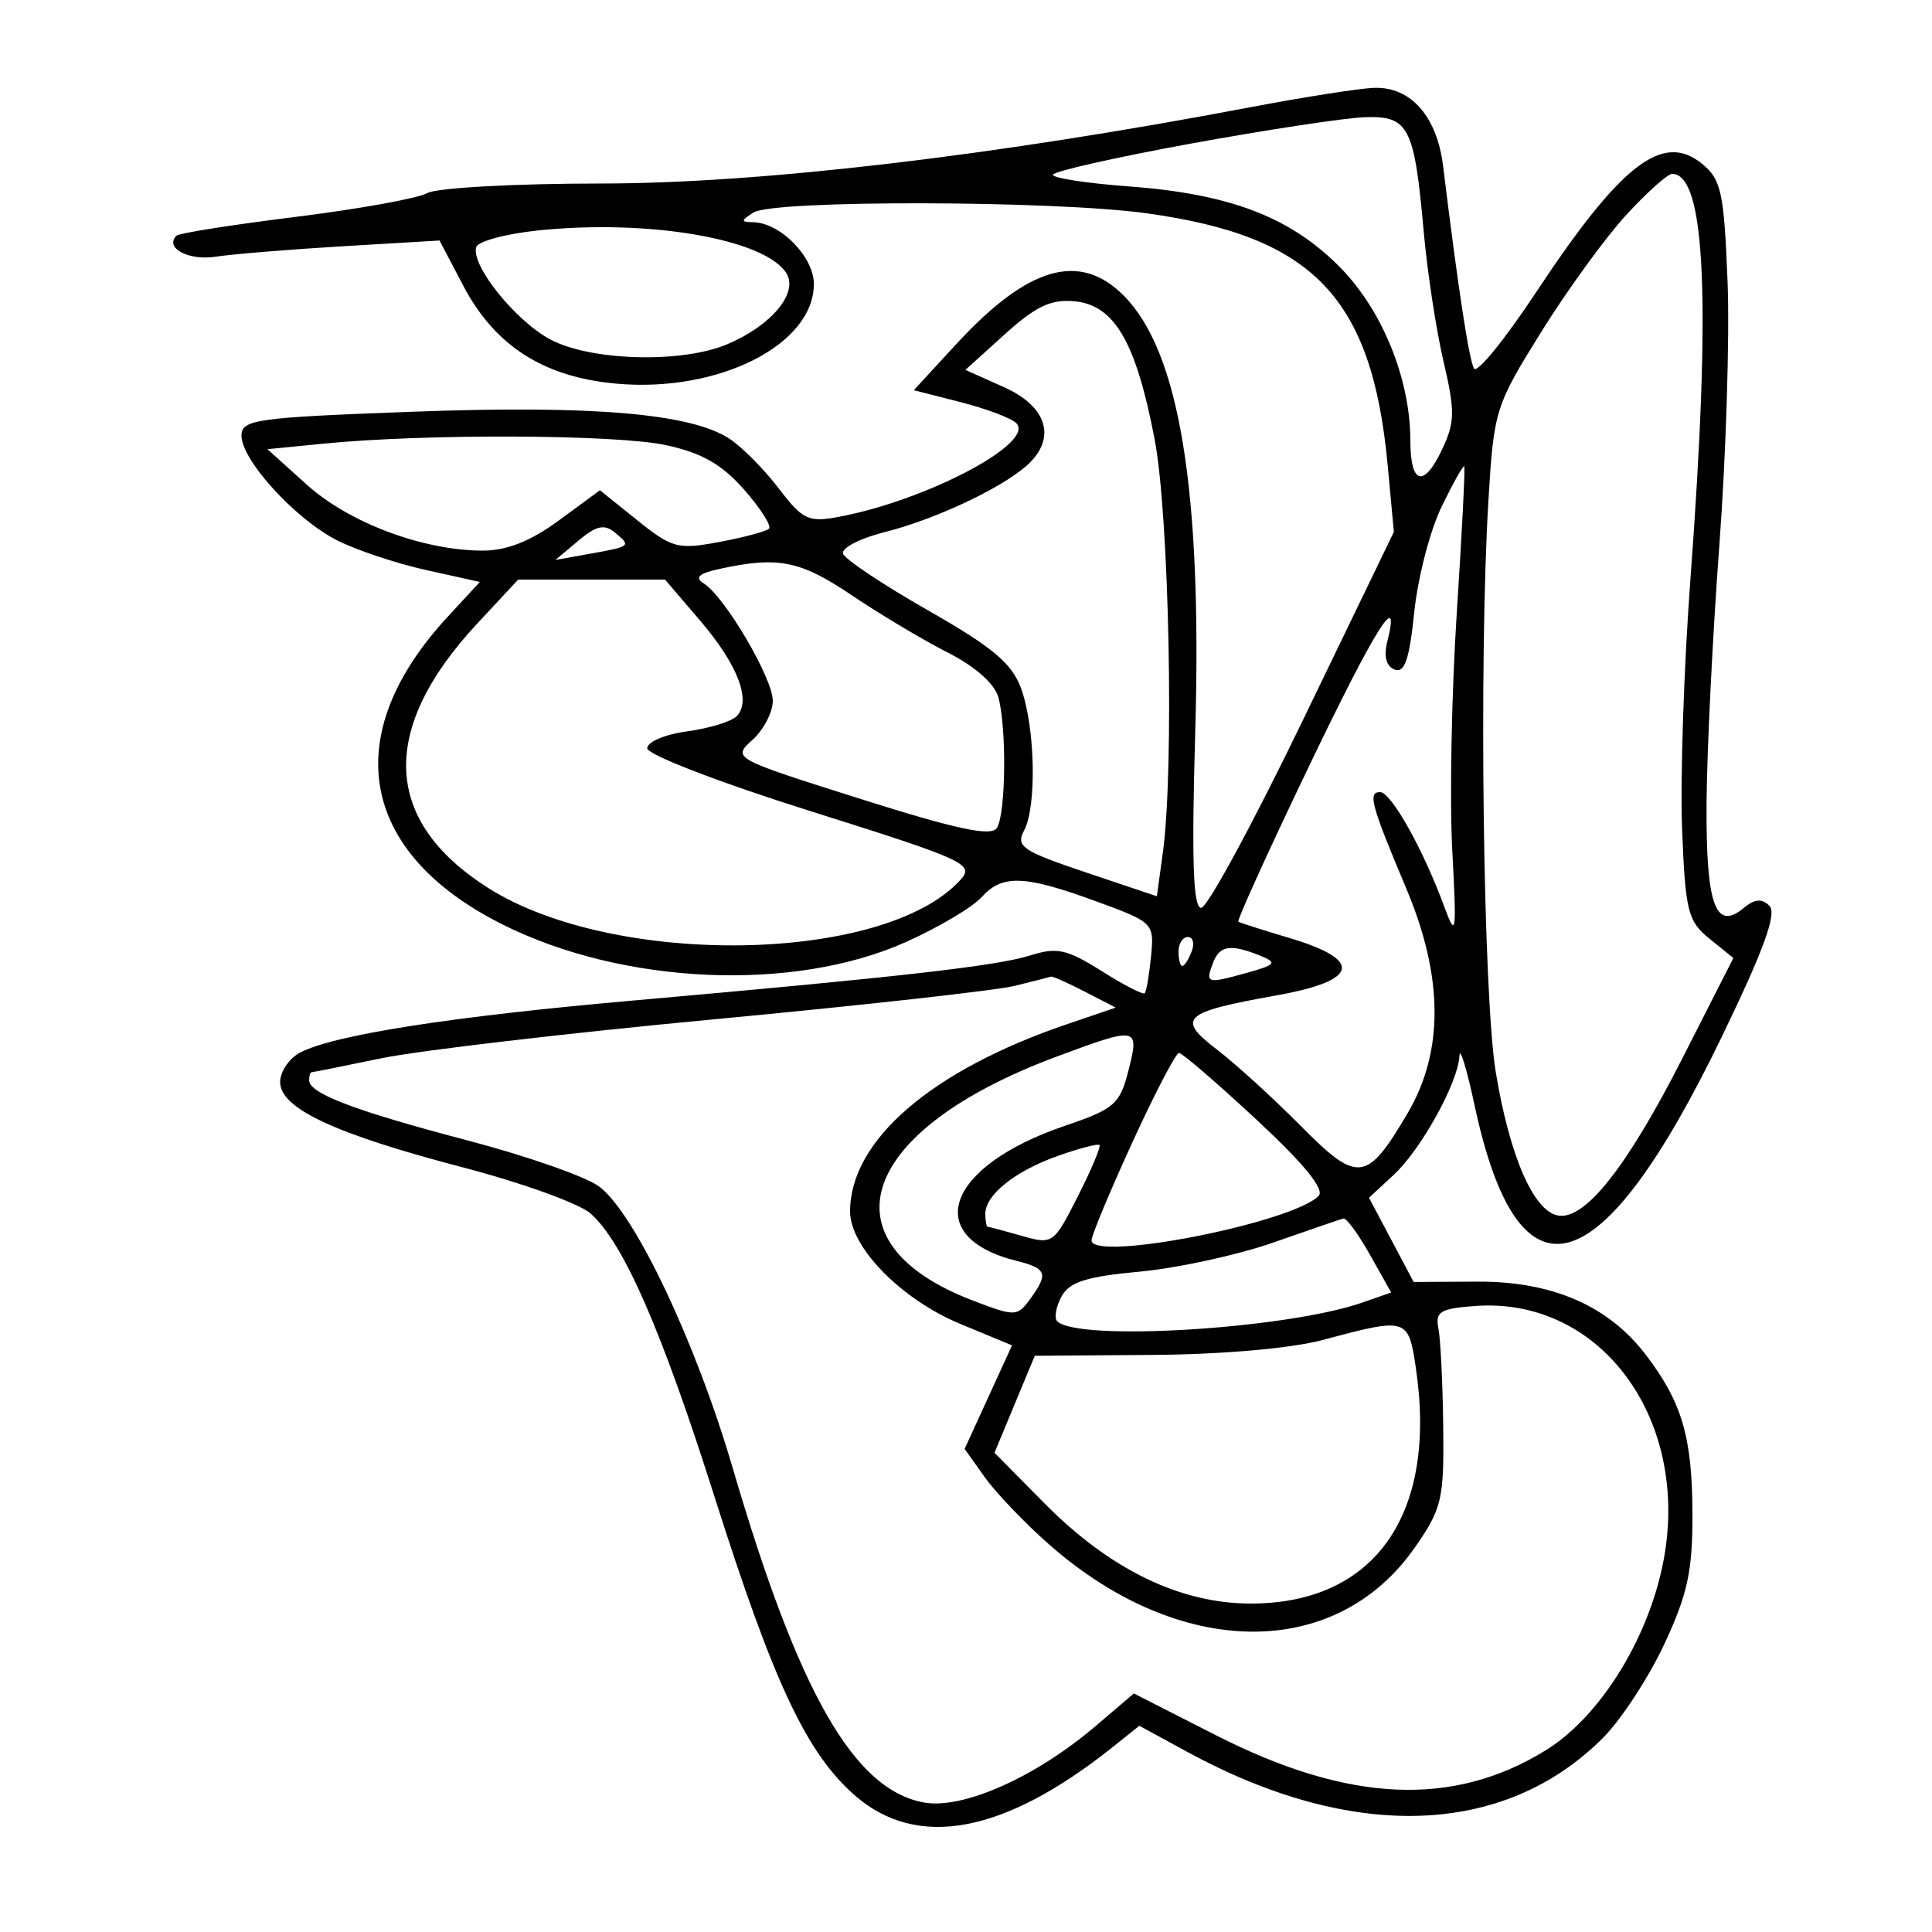 <svg xmlns="http://www.w3.org/2000/svg" width="200" height="200" viewBox="0 0 200 200" version="1.1">
	<path d="M 129.500 11.088 C 102.857 16.149, 78.661 18.993, 62.236 18.997 C 53.291 18.999, 45.191 19.444, 44.236 19.987 C 43.281 20.530, 37.154 21.639, 30.619 22.451 C 24.085 23.263, 18.528 24.139, 18.269 24.397 C 17.004 25.662, 19.511 27.007, 22.328 26.573 C 24.073 26.305, 30 25.818, 35.500 25.491 L 45.500 24.897 47.953 29.568 C 51.227 35.805, 56.266 39.032, 63.795 39.715 C 74.371 40.674, 84.250 35.693, 84.250 29.401 C 84.250 26.599, 80.808 23.077, 78 23.007 C 76.667 22.974, 76.667 22.862, 78 22 C 80.033 20.686, 108.971 20.741, 118.678 22.077 C 135.968 24.457, 142.038 30.800, 143.653 48.175 L 144.293 55.062 134.896 74.509 C 129.728 85.206, 124.983 93.967, 124.352 93.978 C 123.510 93.994, 123.345 89.131, 123.731 75.750 C 124.453 50.727, 122.094 36.367, 116.311 30.584 C 111.752 26.024, 106.409 27.578, 98.996 35.620 L 94.596 40.394 99.427 41.626 C 102.085 42.304, 104.683 43.283, 105.201 43.801 C 107.231 45.831, 95.948 51.794, 86.846 53.501 C 83.681 54.095, 83.101 53.821, 80.612 50.557 C 79.102 48.578, 76.806 46.264, 75.509 45.414 C 71.519 42.800, 61.369 41.934, 42.750 42.621 C 26.465 43.222, 25 43.427, 25 45.103 C 25 47.640, 30.584 53.750, 34.905 55.941 C 36.882 56.943, 41.014 58.322, 44.087 59.004 L 49.673 60.245 46.323 63.873 C 35.042 76.087, 37.182 88.218, 51.930 95.654 C 64.429 101.956, 82.144 102.740, 93.806 97.507 C 97.154 96.004, 100.663 93.925, 101.602 92.887 C 103.765 90.497, 106.023 90.578, 113.500 93.315 C 119.411 95.479, 119.495 95.564, 119.155 99.006 C 118.965 100.928, 118.670 102.645, 118.499 102.822 C 118.328 102.999, 116.316 101.962, 114.027 100.517 C 110.458 98.264, 109.411 98.033, 106.682 98.897 C 103.213 99.996, 93.179 101.137, 65.500 103.578 C 46.611 105.243, 34.460 107.148, 31.038 108.980 C 29.917 109.580, 29 110.945, 29 112.015 C 29 114.743, 34.645 117.378, 47.948 120.856 C 54.074 122.458, 60.016 124.608, 61.153 125.634 C 64.580 128.729, 68.465 137.622, 73.983 154.998 C 80.090 174.230, 83.488 181.465, 88.467 185.837 C 94.935 191.516, 103.961 189.825, 115.222 180.827 L 117.944 178.652 122.929 181.365 C 140.032 190.674, 155.703 190.143, 165.937 179.909 C 167.805 178.041, 170.658 173.682, 172.278 170.221 C 174.694 165.057, 175.219 162.633, 175.203 156.714 C 175.182 148.774, 174.122 145.160, 170.373 140.245 C 166.495 135.161, 160.669 132.633, 152.921 132.674 L 146.342 132.709 144.030 128.350 L 141.717 123.991 144.274 121.622 C 147.126 118.979, 150.956 112.040, 151.082 109.290 C 151.126 108.305, 151.831 110.618, 152.648 114.429 C 157.203 135.680, 165.675 133.319, 178.257 107.291 C 182.592 98.324, 183.961 94.561, 183.175 93.775 C 182.388 92.988, 181.644 93.051, 180.500 94 C 177.582 96.421, 176.602 93.678, 176.661 83.253 C 176.691 77.889, 177.286 65.843, 177.984 56.484 C 178.681 47.125, 179.064 34.808, 178.836 29.113 C 178.463 19.840, 178.184 18.567, 176.161 16.929 C 172.103 13.643, 167.770 17.016, 158.989 30.294 C 155.790 35.131, 152.914 38.670, 152.597 38.157 C 152.084 37.327, 150.955 29.947, 149.387 17.178 C 148.756 12.041, 146.040 8.964, 142.250 9.094 C 140.738 9.146, 135 10.043, 129.500 11.088 M 123.250 14.871 C 115.412 16.303, 109 17.753, 109 18.094 C 109 18.435, 112.487 18.972, 116.750 19.287 C 127.257 20.063, 133.466 22.413, 138.616 27.564 C 143.060 32.008, 146 39.198, 146 45.622 C 146 50.125, 147.369 50.546, 149.242 46.619 C 150.625 43.718, 150.648 42.619, 149.432 37.412 C 148.672 34.161, 147.751 28.125, 147.384 24 C 146.415 13.101, 145.834 11.972, 141.275 12.134 C 139.199 12.207, 131.088 13.439, 123.250 14.871 M 168.347 22.250 C 166.198 24.587, 162.238 30.037, 159.547 34.361 C 154.782 42.017, 154.640 42.472, 154.077 51.861 C 153.087 68.389, 153.537 103.107, 154.844 111 C 156.282 119.687, 158.743 125.360, 161.276 125.828 C 164.062 126.343, 168.434 120.819, 174.172 109.532 L 179.438 99.175 176.969 97.177 C 174.723 95.358, 174.467 94.336, 174.130 85.839 C 173.927 80.703, 174.312 69.087, 174.987 60.027 C 177.147 31.007, 176.561 18, 173.092 18 C 172.632 18, 170.496 19.913, 168.347 22.250 M 55.578 23.869 C 52.321 24.216, 49.498 24.981, 49.305 25.568 C 48.699 27.415, 53.350 33.217, 56.984 35.148 C 61.172 37.374, 70.586 37.626, 75.282 35.638 C 79.878 33.693, 82.686 30.312, 81.400 28.272 C 79.159 24.719, 67.022 22.650, 55.578 23.869 M 104.035 34.587 L 99.935 38.291 103.968 40.097 C 108.470 42.113, 109.408 45.452, 106.250 48.229 C 103.544 50.607, 96.757 53.781, 91.594 55.081 C 89.023 55.728, 87.078 56.734, 87.272 57.316 C 87.466 57.898, 91.422 60.537, 96.062 63.180 C 102.736 66.981, 104.750 68.666, 105.694 71.243 C 107.165 75.260, 107.343 83.491, 106.011 85.979 C 105.132 87.622, 105.840 88.102, 112.390 90.304 L 119.758 92.781 120.379 88.251 C 121.561 79.628, 121.038 53.374, 119.527 45.476 C 117.606 35.439, 115.385 31.597, 111.269 31.192 C 108.816 30.950, 107.244 31.688, 104.035 34.587 M 33.591 45.918 L 27.682 46.500 31.781 50.194 C 36.143 54.123, 43.837 57, 49.984 57 C 52.467 57, 54.942 56.017, 57.856 53.875 L 62.105 50.750 65.974 53.859 C 69.570 56.749, 70.171 56.908, 74.468 56.105 C 77.011 55.630, 79.324 55.009, 79.608 54.725 C 79.891 54.442, 78.728 52.621, 77.024 50.680 C 74.721 48.057, 72.636 46.873, 68.913 46.075 C 63.765 44.971, 44.096 44.884, 33.591 45.918 M 149.220 52.483 C 148.034 54.925, 146.766 59.828, 146.402 63.380 C 145.904 68.245, 145.404 69.709, 144.377 69.315 C 143.494 68.976, 143.226 67.948, 143.616 66.396 C 145.035 60.738, 142.366 65.015, 135.369 79.609 C 131.253 88.194, 128.023 95.307, 128.193 95.416 C 128.362 95.525, 130.748 96.285, 133.496 97.105 C 141.166 99.395, 140.675 101.519, 132.124 103.047 C 122.411 104.783, 121.737 105.402, 126 108.670 C 127.925 110.145, 131.809 113.683, 134.631 116.532 C 140.578 122.536, 141.489 122.427, 145.731 115.211 C 149.475 108.841, 149.428 101.120, 145.586 92 C 141.932 83.322, 141.572 82, 142.863 82 C 144.017 82, 147.344 87.948, 149.544 93.945 C 150.728 97.174, 150.801 96.630, 150.337 88 C 150.056 82.775, 150.265 71.750, 150.801 63.500 C 151.338 55.250, 151.687 48.397, 151.577 48.272 C 151.467 48.147, 150.407 50.042, 149.220 52.483 M 59.879 55.966 L 57.500 57.963 61 57.338 C 65.335 56.564, 65.359 56.543, 63.654 55.127 C 62.568 54.227, 61.731 54.413, 59.879 55.966 M 74.500 58.890 C 72.342 59.359, 71.878 59.780, 72.848 60.391 C 75.030 61.764, 80 70.207, 80 72.541 C 80 73.723, 79.052 75.547, 77.893 76.595 C 75.794 78.492, 75.839 78.517, 89.107 82.713 C 99.048 85.858, 102.623 86.619, 103.198 85.713 C 104.121 84.262, 104.224 75.439, 103.357 72.201 C 102.978 70.786, 100.965 69.001, 98.121 67.557 C 95.579 66.267, 91.092 63.589, 88.150 61.606 C 82.835 58.024, 80.558 57.571, 74.500 58.890 M 49.418 64.534 C 39.213 75.492, 39.602 84.987, 50.540 91.923 C 63.615 100.215, 91.596 99.733, 99.426 91.082 C 100.895 89.459, 99.920 89.011, 83.997 83.999 C 74.490 81.007, 67 78.124, 67 77.456 C 67 76.800, 68.854 76.015, 71.121 75.711 C 73.388 75.407, 75.695 74.705, 76.248 74.152 C 77.826 72.574, 76.394 68.821, 72.459 64.223 L 68.844 60 61.242 60 L 53.640 60 49.418 64.534 M 122 98.500 C 122 99.325, 122.177 100, 122.393 100 C 122.609 100, 123.045 99.325, 123.362 98.500 C 123.678 97.675, 123.501 97, 122.969 97 C 122.436 97, 122 97.675, 122 98.500 M 125.583 99.643 C 124.751 101.812, 124.910 101.862, 129 100.729 C 132.063 99.880, 132.250 99.658, 130.500 98.950 C 127.407 97.698, 126.268 97.859, 125.583 99.643 M 105 102.064 C 103.075 102.536, 89.125 104.087, 74 105.510 C 58.875 106.934, 43.350 108.751, 39.500 109.548 C 35.650 110.346, 32.388 110.999, 32.250 110.999 C 32.112 111, 32 111.378, 32 111.839 C 32 113.196, 36.775 115.003, 48.491 118.081 C 54.535 119.669, 60.610 121.795, 61.991 122.804 C 65.658 125.487, 72.010 138.860, 75.865 152.017 C 82.663 175.222, 88.377 185.230, 95.600 186.585 C 99.646 187.344, 107.185 183.997, 113.437 178.665 L 117.375 175.308 125.937 179.663 C 139.613 186.617, 150.414 187.105, 160 181.200 C 165.488 177.820, 170.433 170.017, 172.095 162.117 C 175.224 147.243, 165.871 134.241, 152.728 135.194 C 149.106 135.456, 148.558 135.786, 148.902 137.500 C 149.123 138.600, 149.348 143.174, 149.402 147.665 C 149.492 155.199, 149.267 156.165, 146.487 160.165 C 138.309 171.929, 122.155 171.810, 108.608 159.886 C 106.096 157.675, 103.099 154.544, 101.949 152.928 L 99.857 149.991 102.311 144.631 L 104.765 139.271 99.414 137.053 C 93.304 134.520, 88 129.113, 88 125.416 C 88 118.058, 96.418 110.795, 110.488 106.013 L 115.499 104.309 112.299 102.655 C 110.539 101.745, 108.964 101.046, 108.800 101.102 C 108.635 101.159, 106.925 101.591, 105 102.064 M 109.423 109.363 C 88.921 116.986, 84.922 128.604, 100.725 134.639 C 105.087 136.305, 105.308 136.299, 106.628 134.494 C 108.560 131.852, 108.371 131.309, 105.250 130.530 C 95.319 128.052, 97.927 120.729, 110.229 116.547 C 115.368 114.800, 115.932 114.311, 116.818 110.819 C 117.971 106.277, 117.809 106.246, 109.423 109.363 M 117.225 118.250 C 114.895 123.338, 112.992 127.903, 112.995 128.395 C 113.008 130.657, 133.673 126.624, 136.500 123.808 C 137.166 123.145, 135.015 120.502, 130.069 115.906 C 125.982 112.108, 122.374 109, 122.050 109 C 121.727 109, 119.556 113.162, 117.225 118.250 M 109.566 119.637 C 105.099 121.211, 102 123.675, 102 125.655 C 102 126.395, 102.115 127, 102.257 127 C 102.398 127, 103.980 127.421, 105.773 127.935 C 108.973 128.853, 109.079 128.778, 111.583 123.835 C 112.986 121.067, 113.992 118.677, 113.817 118.526 C 113.643 118.375, 111.730 118.875, 109.566 119.637 M 131.805 128.629 C 128.122 129.920, 121.915 131.273, 118.011 131.636 C 112.432 132.154, 110.690 132.710, 109.875 134.233 C 109.305 135.299, 109.109 136.442, 109.440 136.773 C 111.566 138.899, 133.174 137.578, 141.021 134.843 L 144.015 133.799 141.823 129.900 C 140.618 127.755, 139.377 126.063, 139.066 126.141 C 138.755 126.218, 135.487 127.338, 131.805 128.629 M 137 138.696 C 133.704 139.580, 126.615 140.207, 119.310 140.261 L 107.121 140.351 105.036 145.369 L 102.950 150.387 108.083 155.584 C 114.874 162.461, 122.147 166, 129.487 166 C 142.348 166, 148.834 156.714, 146.561 141.556 C 145.789 136.413, 145.659 136.374, 137 138.696" stroke="none" fill="black" fill-rule="evenodd"/>
</svg>